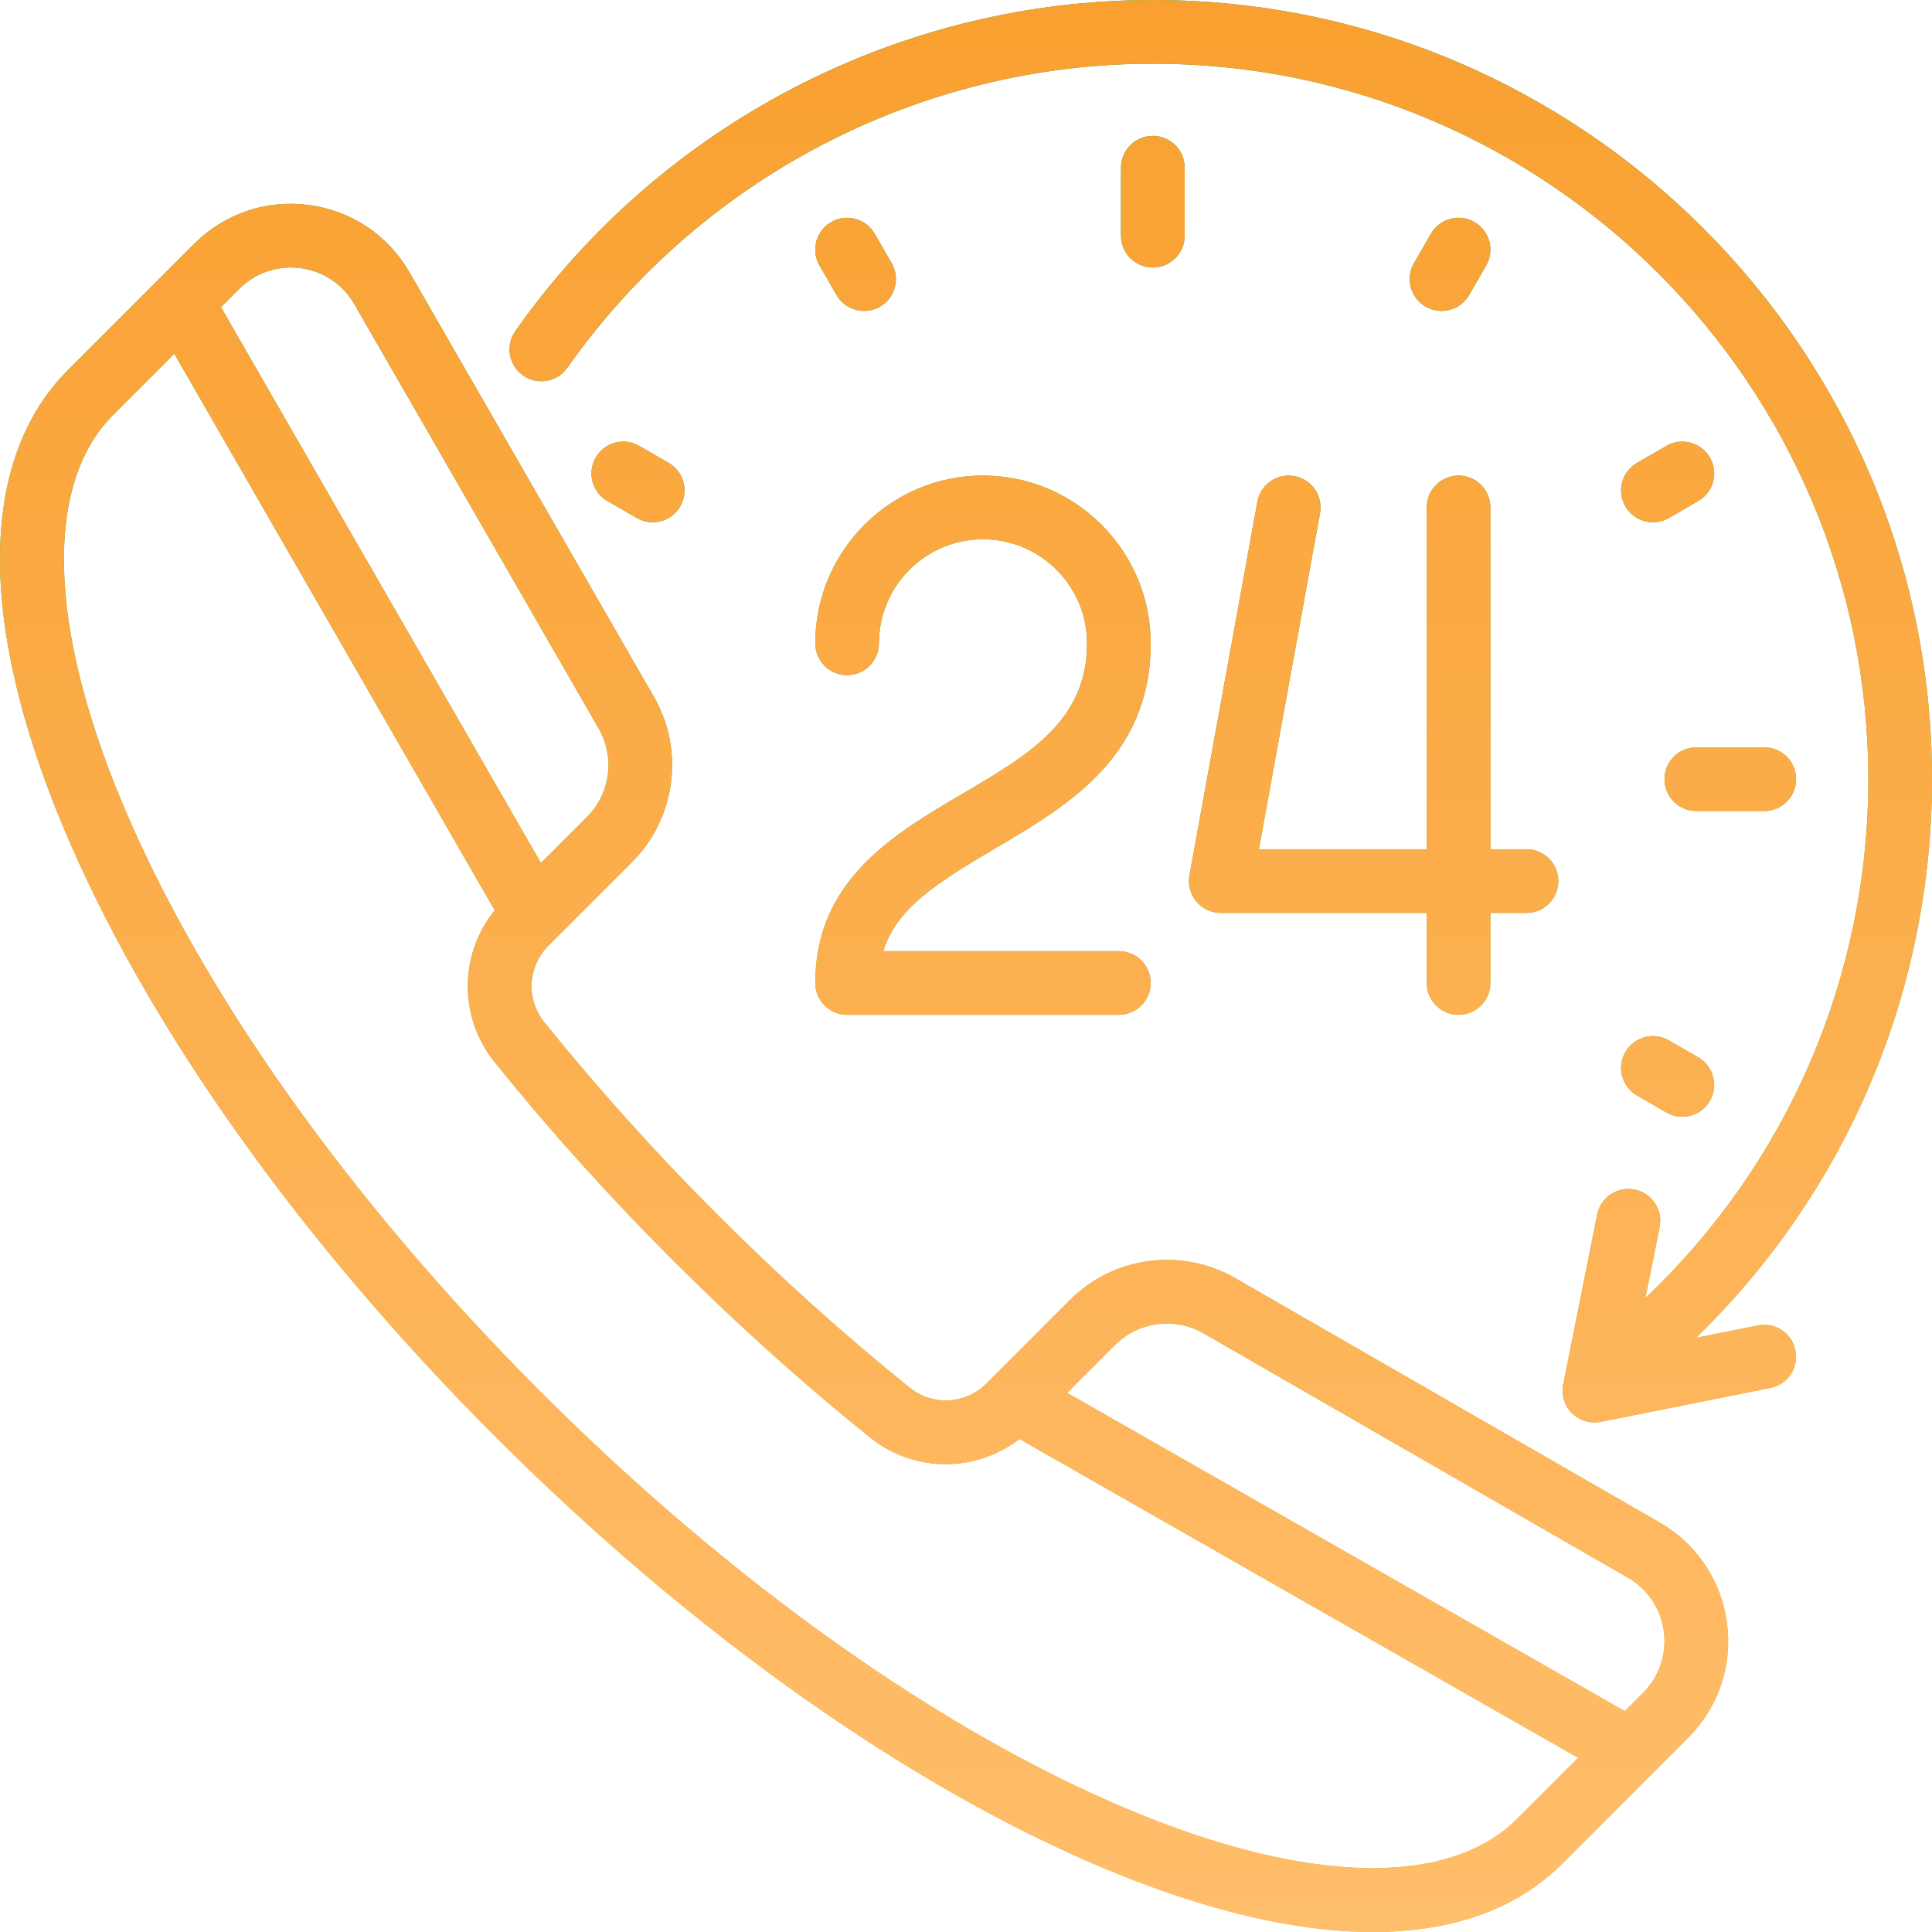 <svg width="90" height="90" viewBox="0 0 90 90" fill="none" xmlns="http://www.w3.org/2000/svg">
<path d="M71.11 39.561H69.428V23.638C69.428 22.818 68.764 22.154 67.945 22.154C67.126 22.154 66.461 22.818 66.461 23.638V39.561H58.645L61.492 23.903C61.639 23.097 61.104 22.325 60.298 22.178C59.492 22.032 58.72 22.566 58.573 23.372L55.408 40.779C55.329 41.212 55.447 41.657 55.729 41.995C56.011 42.333 56.428 42.528 56.868 42.528H66.461V45.791C66.461 46.611 67.125 47.275 67.945 47.275C68.764 47.275 69.428 46.611 69.428 45.791V42.528H71.109C71.929 42.528 72.593 41.864 72.593 41.044C72.593 40.225 71.929 39.561 71.11 39.561Z" fill="url(#paint0_linear)"/>
<path d="M71.11 39.561H69.428V23.638C69.428 22.818 68.764 22.154 67.945 22.154C67.126 22.154 66.461 22.818 66.461 23.638V39.561H58.645L61.492 23.903C61.639 23.097 61.104 22.325 60.298 22.178C59.492 22.032 58.72 22.566 58.573 23.372L55.408 40.779C55.329 41.212 55.447 41.657 55.729 41.995C56.011 42.333 56.428 42.528 56.868 42.528H66.461V45.791C66.461 46.611 67.125 47.275 67.945 47.275C68.764 47.275 69.428 46.611 69.428 45.791V42.528H71.109C71.929 42.528 72.593 41.864 72.593 41.044C72.593 40.225 71.929 39.561 71.11 39.561Z" fill="url(#paint1_linear)"/>
<path d="M52.121 44.308H41.151C41.75 42.33 43.619 41.133 46.349 39.528C49.75 37.53 53.604 35.264 53.604 29.967C53.604 25.659 50.099 22.154 45.791 22.154C41.483 22.154 37.978 25.659 37.978 29.967C37.978 30.787 38.642 31.451 39.461 31.451C40.281 31.451 40.945 30.787 40.945 29.967C40.945 27.295 43.119 25.121 45.791 25.121C48.463 25.121 50.637 27.295 50.637 29.967C50.637 33.567 47.953 35.144 44.846 36.97C41.626 38.862 37.978 41.007 37.978 45.792C37.978 46.611 38.642 47.275 39.461 47.275H52.121C52.94 47.275 53.604 46.611 53.604 45.792C53.604 44.972 52.94 44.308 52.121 44.308Z" fill="url(#paint2_linear)"/>
<path d="M52.121 44.308H41.151C41.75 42.33 43.619 41.133 46.349 39.528C49.75 37.53 53.604 35.264 53.604 29.967C53.604 25.659 50.099 22.154 45.791 22.154C41.483 22.154 37.978 25.659 37.978 29.967C37.978 30.787 38.642 31.451 39.461 31.451C40.281 31.451 40.945 30.787 40.945 29.967C40.945 27.295 43.119 25.121 45.791 25.121C48.463 25.121 50.637 27.295 50.637 29.967C50.637 33.567 47.953 35.144 44.846 36.97C41.626 38.862 37.978 41.007 37.978 45.792C37.978 46.611 38.642 47.275 39.461 47.275H52.121C52.94 47.275 53.604 46.611 53.604 45.792C53.604 44.972 52.94 44.308 52.121 44.308Z" fill="url(#paint3_linear)"/>
<path d="M81.896 61.743L79.007 62.321C86.028 55.503 90 46.176 90 36.297C90 16.283 73.717 0 53.703 0C41.908 0 30.806 5.765 24.006 15.422C23.534 16.092 23.695 17.018 24.365 17.489C25.035 17.961 25.96 17.8 26.432 17.13C32.677 8.262 42.872 2.967 53.703 2.967C72.081 2.967 87.033 17.919 87.033 36.297C87.033 45.502 83.275 54.182 76.65 60.466L77.312 57.16C77.473 56.356 76.952 55.575 76.148 55.414C75.344 55.254 74.563 55.774 74.402 56.578L72.82 64.49C72.723 64.976 72.875 65.479 73.226 65.83C73.507 66.111 73.885 66.264 74.275 66.264C74.371 66.264 74.469 66.255 74.566 66.236L82.478 64.653C83.281 64.492 83.802 63.711 83.641 62.907C83.481 62.104 82.7 61.583 81.896 61.743Z" fill="url(#paint4_linear)"/>
<path d="M81.896 61.743L79.007 62.321C86.028 55.503 90 46.176 90 36.297C90 16.283 73.717 0 53.703 0C41.908 0 30.806 5.765 24.006 15.422C23.534 16.092 23.695 17.018 24.365 17.489C25.035 17.961 25.96 17.8 26.432 17.13C32.677 8.262 42.872 2.967 53.703 2.967C72.081 2.967 87.033 17.919 87.033 36.297C87.033 45.502 83.275 54.182 76.65 60.466L77.312 57.16C77.473 56.356 76.952 55.575 76.148 55.414C75.344 55.254 74.563 55.774 74.402 56.578L72.82 64.49C72.723 64.976 72.875 65.479 73.226 65.83C73.507 66.111 73.885 66.264 74.275 66.264C74.371 66.264 74.469 66.255 74.566 66.236L82.478 64.653C83.281 64.492 83.802 63.711 83.641 62.907C83.481 62.104 82.7 61.583 81.896 61.743Z" fill="url(#paint5_linear)"/>
<path d="M80.45 75.612C80.188 73.629 79.043 71.919 77.309 70.921L57.539 59.538C55.045 58.102 51.881 58.52 49.846 60.555L45.952 64.449C44.982 65.419 43.45 65.504 42.386 64.649C39.322 62.183 36.304 59.469 33.417 56.582C30.531 53.696 27.817 50.678 25.351 47.614C24.495 46.55 24.581 45.017 25.551 44.048L29.445 40.154C31.48 38.119 31.898 34.956 30.462 32.461L19.079 12.691C18.081 10.957 16.371 9.812 14.388 9.55C12.405 9.288 10.455 9.949 9.041 11.363L3.173 17.231C-0.979 21.383 -1.059 28.946 2.948 38.528C6.78 47.691 13.928 57.776 23.076 66.924C32.224 76.072 42.309 83.22 51.472 87.052C56.174 89.018 60.389 90 63.953 90C67.654 90 70.654 88.942 72.769 86.827L78.636 80.959C80.051 79.544 80.712 77.596 80.45 75.612ZM11.139 13.461C11.787 12.814 12.644 12.461 13.543 12.461C13.694 12.461 13.846 12.471 13.999 12.492C15.06 12.632 15.974 13.244 16.508 14.171L27.891 33.941C28.659 35.276 28.435 36.968 27.346 38.056L25.2 40.202L10.292 14.308L11.139 13.461ZM70.671 84.729C67.473 87.926 60.893 87.775 52.617 84.314C43.802 80.628 34.056 73.707 25.175 64.826C16.294 55.944 9.372 46.198 5.686 37.383C2.225 29.107 2.074 22.527 5.271 19.329L8.119 16.481L23.045 42.405C21.395 44.45 21.361 47.388 23.039 49.474C25.572 52.621 28.358 55.719 31.32 58.68C34.282 61.642 37.379 64.428 40.526 66.961C42.578 68.612 45.453 68.605 47.493 67.035L73.514 81.886L70.671 84.729ZM76.538 78.861L75.689 79.711L49.712 64.885L51.944 62.653C53.032 61.565 54.724 61.341 56.059 62.109L75.829 73.492C76.756 74.025 77.368 74.94 77.508 76.001C77.649 77.062 77.295 78.105 76.538 78.861Z" fill="url(#paint6_linear)"/>
<path d="M80.45 75.612C80.188 73.629 79.043 71.919 77.309 70.921L57.539 59.538C55.045 58.102 51.881 58.52 49.846 60.555L45.952 64.449C44.982 65.419 43.45 65.504 42.386 64.649C39.322 62.183 36.304 59.469 33.417 56.582C30.531 53.696 27.817 50.678 25.351 47.614C24.495 46.55 24.581 45.017 25.551 44.048L29.445 40.154C31.48 38.119 31.898 34.956 30.462 32.461L19.079 12.691C18.081 10.957 16.371 9.812 14.388 9.55C12.405 9.288 10.455 9.949 9.041 11.363L3.173 17.231C-0.979 21.383 -1.059 28.946 2.948 38.528C6.78 47.691 13.928 57.776 23.076 66.924C32.224 76.072 42.309 83.22 51.472 87.052C56.174 89.018 60.389 90 63.953 90C67.654 90 70.654 88.942 72.769 86.827L78.636 80.959C80.051 79.544 80.712 77.596 80.45 75.612ZM11.139 13.461C11.787 12.814 12.644 12.461 13.543 12.461C13.694 12.461 13.846 12.471 13.999 12.492C15.06 12.632 15.974 13.244 16.508 14.171L27.891 33.941C28.659 35.276 28.435 36.968 27.346 38.056L25.2 40.202L10.292 14.308L11.139 13.461ZM70.671 84.729C67.473 87.926 60.893 87.775 52.617 84.314C43.802 80.628 34.056 73.707 25.175 64.826C16.294 55.944 9.372 46.198 5.686 37.383C2.225 29.107 2.074 22.527 5.271 19.329L8.119 16.481L23.045 42.405C21.395 44.45 21.361 47.388 23.039 49.474C25.572 52.621 28.358 55.719 31.32 58.68C34.282 61.642 37.379 64.428 40.526 66.961C42.578 68.612 45.453 68.605 47.493 67.035L73.514 81.886L70.671 84.729ZM76.538 78.861L75.689 79.711L49.712 64.885L51.944 62.653C53.032 61.565 54.724 61.341 56.059 62.109L75.829 73.492C76.756 74.025 77.368 74.94 77.508 76.001C77.649 77.062 77.295 78.105 76.538 78.861Z" fill="url(#paint7_linear)"/>
<path d="M53.703 6.33C52.884 6.33 52.22 6.994 52.22 7.813V10.978C52.22 11.798 52.884 12.462 53.703 12.462C54.523 12.462 55.187 11.798 55.187 10.978V7.813C55.187 6.994 54.523 6.33 53.703 6.33Z" fill="url(#paint8_linear)"/>
<path d="M53.703 6.33C52.884 6.33 52.22 6.994 52.22 7.813V10.978C52.22 11.798 52.884 12.462 53.703 12.462C54.523 12.462 55.187 11.798 55.187 10.978V7.813C55.187 6.994 54.523 6.33 53.703 6.33Z" fill="url(#paint9_linear)"/>
<path d="M82.187 34.813H79.022C78.203 34.813 77.538 35.478 77.538 36.297C77.538 37.116 78.203 37.781 79.022 37.781H82.187C83.006 37.781 83.671 37.116 83.671 36.297C83.67 35.478 83.006 34.813 82.187 34.813Z" fill="url(#paint10_linear)"/>
<path d="M82.187 34.813H79.022C78.203 34.813 77.538 35.478 77.538 36.297C77.538 37.116 78.203 37.781 79.022 37.781H82.187C83.006 37.781 83.671 37.116 83.671 36.297C83.67 35.478 83.006 34.813 82.187 34.813Z" fill="url(#paint11_linear)"/>
<path d="M68.687 10.345C67.977 9.935 67.07 10.178 66.66 10.888L65.869 12.258C65.459 12.967 65.702 13.875 66.412 14.285C66.646 14.419 66.9 14.484 67.152 14.484C67.665 14.484 68.164 14.217 68.439 13.742L69.23 12.371C69.639 11.662 69.396 10.755 68.687 10.345Z" fill="url(#paint12_linear)"/>
<path d="M68.687 10.345C67.977 9.935 67.07 10.178 66.66 10.888L65.869 12.258C65.459 12.967 65.702 13.875 66.412 14.285C66.646 14.419 66.9 14.484 67.152 14.484C67.665 14.484 68.164 14.217 68.439 13.742L69.23 12.371C69.639 11.662 69.396 10.755 68.687 10.345Z" fill="url(#paint13_linear)"/>
<path d="M41.537 12.258L40.746 10.888C40.336 10.178 39.429 9.935 38.719 10.345C38.01 10.754 37.767 11.662 38.176 12.371L38.968 13.742C39.242 14.217 39.741 14.484 40.254 14.484C40.505 14.484 40.76 14.419 40.994 14.285C41.704 13.875 41.947 12.967 41.537 12.258Z" fill="url(#paint14_linear)"/>
<path d="M41.537 12.258L40.746 10.888C40.336 10.178 39.429 9.935 38.719 10.345C38.01 10.754 37.767 11.662 38.176 12.371L38.968 13.742C39.242 14.217 39.741 14.484 40.254 14.484C40.505 14.484 40.76 14.419 40.994 14.285C41.704 13.875 41.947 12.967 41.537 12.258Z" fill="url(#paint15_linear)"/>
<path d="M31.148 21.561L29.777 20.77C29.068 20.36 28.16 20.604 27.751 21.313C27.341 22.023 27.584 22.93 28.294 23.34L29.664 24.131C29.898 24.266 30.153 24.33 30.404 24.33C30.917 24.33 31.416 24.064 31.691 23.588C32.1 22.879 31.857 21.971 31.148 21.561Z" fill="url(#paint16_linear)"/>
<path d="M31.148 21.561L29.777 20.77C29.068 20.36 28.16 20.604 27.751 21.313C27.341 22.023 27.584 22.93 28.294 23.34L29.664 24.131C29.898 24.266 30.153 24.33 30.404 24.33C30.917 24.33 31.416 24.064 31.691 23.588C32.1 22.879 31.857 21.971 31.148 21.561Z" fill="url(#paint17_linear)"/>
<path d="M79.112 49.254L77.742 48.463C77.032 48.053 76.125 48.296 75.715 49.006C75.306 49.715 75.549 50.623 76.258 51.032L77.629 51.824C77.862 51.959 78.118 52.023 78.369 52.023C78.882 52.023 79.38 51.756 79.655 51.281C80.065 50.571 79.822 49.664 79.112 49.254Z" fill="url(#paint18_linear)"/>
<path d="M79.112 49.254L77.742 48.463C77.032 48.053 76.125 48.296 75.715 49.006C75.306 49.715 75.549 50.623 76.258 51.032L77.629 51.824C77.862 51.959 78.118 52.023 78.369 52.023C78.882 52.023 79.38 51.756 79.655 51.281C80.065 50.571 79.822 49.664 79.112 49.254Z" fill="url(#paint19_linear)"/>
<path d="M79.655 21.313C79.246 20.604 78.338 20.361 77.629 20.77L76.258 21.561C75.549 21.971 75.306 22.878 75.715 23.588C75.99 24.064 76.489 24.33 77.001 24.33C77.253 24.33 77.508 24.266 77.742 24.131L79.112 23.34C79.822 22.93 80.065 22.023 79.655 21.313Z" fill="url(#paint20_linear)"/>
<path d="M79.655 21.313C79.246 20.604 78.338 20.361 77.629 20.77L76.258 21.561C75.549 21.971 75.306 22.878 75.715 23.588C75.99 24.064 76.489 24.33 77.001 24.33C77.253 24.33 77.508 24.266 77.742 24.131L79.112 23.34C79.822 22.93 80.065 22.023 79.655 21.313Z" fill="url(#paint21_linear)"/>
<defs>
<linearGradient id="paint0_linear" x1="45" y1="0" x2="45" y2="90" gradientUnits="userSpaceOnUse">
<stop stop-color="#00A651"/>
<stop offset="1" stop-color="#FDB813"/>
</linearGradient>
<linearGradient id="paint1_linear" x1="45" y1="0" x2="45" y2="90" gradientUnits="userSpaceOnUse">
<stop stop-color="#F9A030"/>
<stop offset="1" stop-color="#FFBE6C"/>
</linearGradient>
<linearGradient id="paint2_linear" x1="45" y1="0" x2="45" y2="90" gradientUnits="userSpaceOnUse">
<stop stop-color="#00A651"/>
<stop offset="1" stop-color="#FDB813"/>
</linearGradient>
<linearGradient id="paint3_linear" x1="45" y1="0" x2="45" y2="90" gradientUnits="userSpaceOnUse">
<stop stop-color="#F9A030"/>
<stop offset="1" stop-color="#FFBE6C"/>
</linearGradient>
<linearGradient id="paint4_linear" x1="45" y1="0" x2="45" y2="90" gradientUnits="userSpaceOnUse">
<stop stop-color="#00A651"/>
<stop offset="1" stop-color="#FDB813"/>
</linearGradient>
<linearGradient id="paint5_linear" x1="45" y1="0" x2="45" y2="90" gradientUnits="userSpaceOnUse">
<stop stop-color="#F9A030"/>
<stop offset="1" stop-color="#FFBE6C"/>
</linearGradient>
<linearGradient id="paint6_linear" x1="45" y1="0" x2="45" y2="90" gradientUnits="userSpaceOnUse">
<stop stop-color="#00A651"/>
<stop offset="1" stop-color="#FDB813"/>
</linearGradient>
<linearGradient id="paint7_linear" x1="45" y1="0" x2="45" y2="90" gradientUnits="userSpaceOnUse">
<stop stop-color="#F9A030"/>
<stop offset="1" stop-color="#FFBE6C"/>
</linearGradient>
<linearGradient id="paint8_linear" x1="45" y1="0" x2="45" y2="90" gradientUnits="userSpaceOnUse">
<stop stop-color="#00A651"/>
<stop offset="1" stop-color="#FDB813"/>
</linearGradient>
<linearGradient id="paint9_linear" x1="45" y1="0" x2="45" y2="90" gradientUnits="userSpaceOnUse">
<stop stop-color="#F9A030"/>
<stop offset="1" stop-color="#FFBE6C"/>
</linearGradient>
<linearGradient id="paint10_linear" x1="45" y1="0" x2="45" y2="90" gradientUnits="userSpaceOnUse">
<stop stop-color="#00A651"/>
<stop offset="1" stop-color="#FDB813"/>
</linearGradient>
<linearGradient id="paint11_linear" x1="45" y1="0" x2="45" y2="90" gradientUnits="userSpaceOnUse">
<stop stop-color="#F9A030"/>
<stop offset="1" stop-color="#FFBE6C"/>
</linearGradient>
<linearGradient id="paint12_linear" x1="45" y1="0" x2="45" y2="90" gradientUnits="userSpaceOnUse">
<stop stop-color="#00A651"/>
<stop offset="1" stop-color="#FDB813"/>
</linearGradient>
<linearGradient id="paint13_linear" x1="45" y1="0" x2="45" y2="90" gradientUnits="userSpaceOnUse">
<stop stop-color="#F9A030"/>
<stop offset="1" stop-color="#FFBE6C"/>
</linearGradient>
<linearGradient id="paint14_linear" x1="45" y1="0" x2="45" y2="90" gradientUnits="userSpaceOnUse">
<stop stop-color="#00A651"/>
<stop offset="1" stop-color="#FDB813"/>
</linearGradient>
<linearGradient id="paint15_linear" x1="45" y1="0" x2="45" y2="90" gradientUnits="userSpaceOnUse">
<stop stop-color="#F9A030"/>
<stop offset="1" stop-color="#FFBE6C"/>
</linearGradient>
<linearGradient id="paint16_linear" x1="45" y1="0" x2="45" y2="90" gradientUnits="userSpaceOnUse">
<stop stop-color="#00A651"/>
<stop offset="1" stop-color="#FDB813"/>
</linearGradient>
<linearGradient id="paint17_linear" x1="45" y1="0" x2="45" y2="90" gradientUnits="userSpaceOnUse">
<stop stop-color="#F9A030"/>
<stop offset="1" stop-color="#FFBE6C"/>
</linearGradient>
<linearGradient id="paint18_linear" x1="45" y1="0" x2="45" y2="90" gradientUnits="userSpaceOnUse">
<stop stop-color="#00A651"/>
<stop offset="1" stop-color="#FDB813"/>
</linearGradient>
<linearGradient id="paint19_linear" x1="45" y1="0" x2="45" y2="90" gradientUnits="userSpaceOnUse">
<stop stop-color="#F9A030"/>
<stop offset="1" stop-color="#FFBE6C"/>
</linearGradient>
<linearGradient id="paint20_linear" x1="45" y1="0" x2="45" y2="90" gradientUnits="userSpaceOnUse">
<stop stop-color="#00A651"/>
<stop offset="1" stop-color="#FDB813"/>
</linearGradient>
<linearGradient id="paint21_linear" x1="45" y1="0" x2="45" y2="90" gradientUnits="userSpaceOnUse">
<stop stop-color="#F9A030"/>
<stop offset="1" stop-color="#FFBE6C"/>
</linearGradient>
</defs>
</svg>
